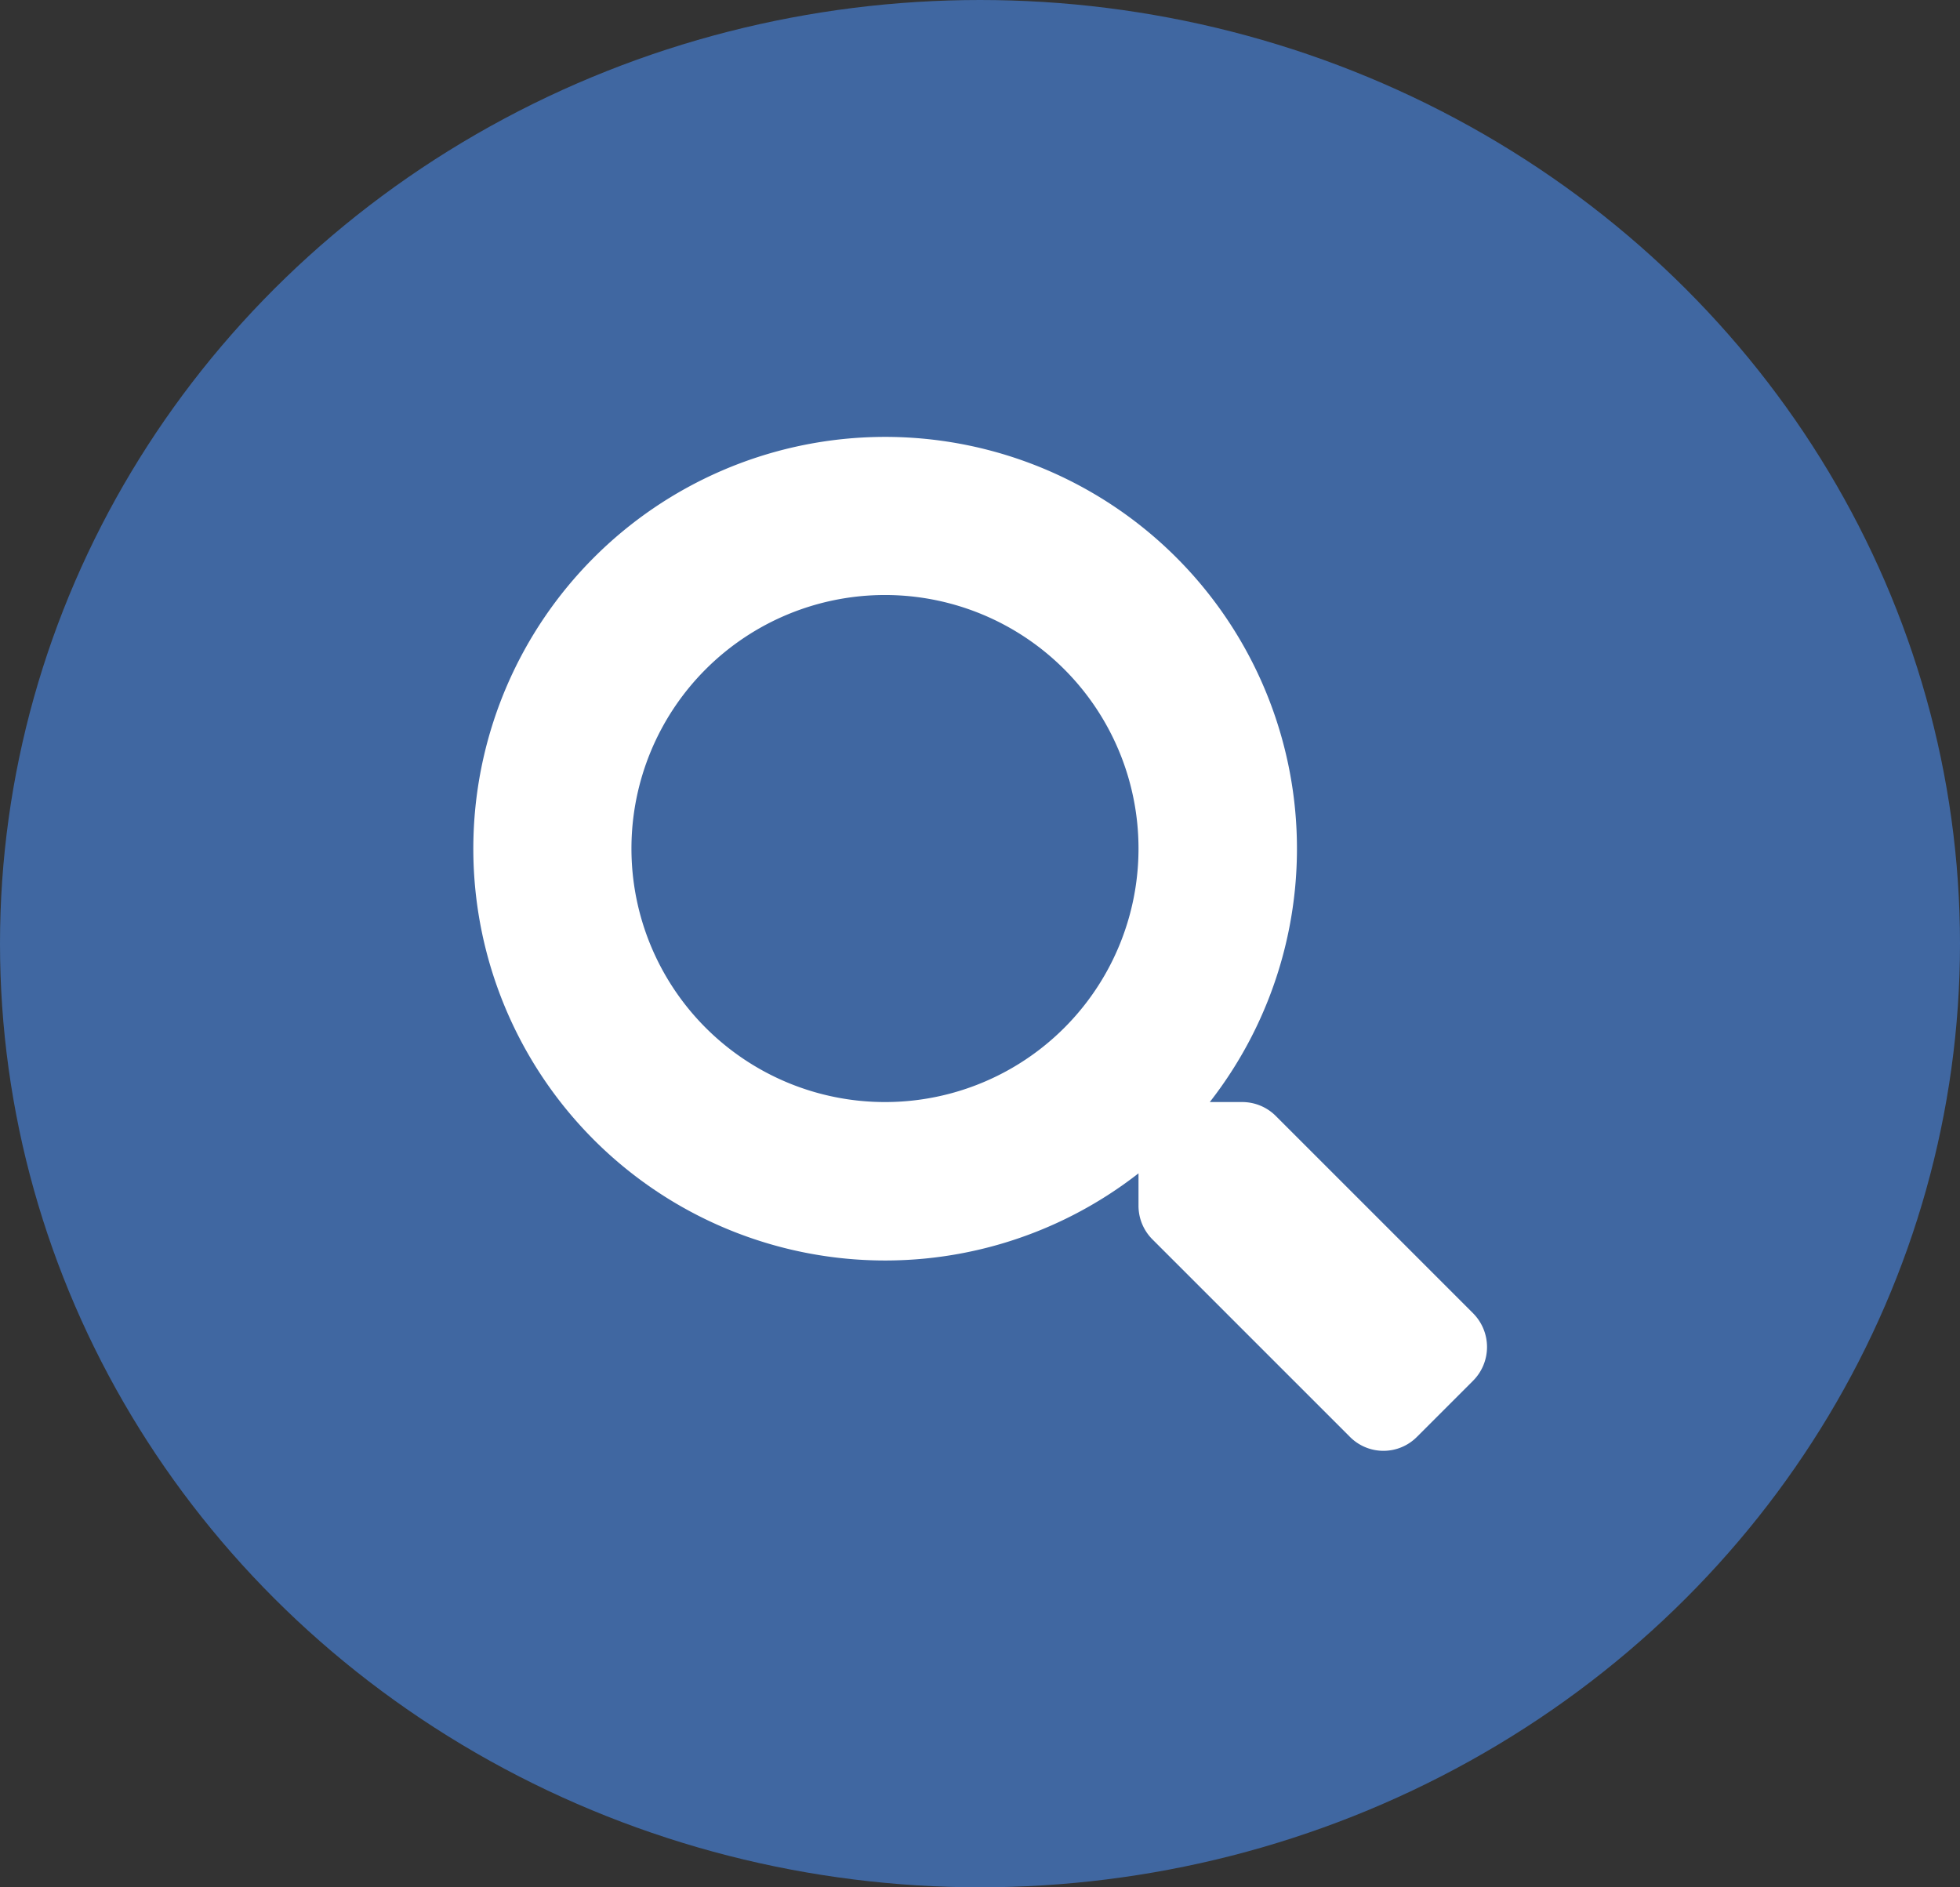 <svg xmlns="http://www.w3.org/2000/svg" width="54" height="52" viewBox="0 0 54 52">
  <rect x="0" y="0" width="54" height="52" fill="#333333" stroke="none"/>
  <g id="Gruppe_38" data-name="Gruppe 38" transform="translate(-292 -118)">
    <ellipse id="Ellipse_2" data-name="Ellipse 2" cx="27" cy="26" rx="27" ry="26" transform="translate(292 118)" fill="#4067a1"/>
    <path id="Icon_awesome-search" data-name="Icon awesome-search" d="M27.558,24.159l-5.441-5.441a1.309,1.309,0,0,0-.928-.382H20.3A11.346,11.346,0,1,0,18.336,20.3v.89a1.309,1.309,0,0,0,.382.928l5.441,5.441a1.3,1.3,0,0,0,1.85,0l1.544-1.544a1.316,1.316,0,0,0,.005-1.855ZM11.351,18.336a6.985,6.985,0,1,1,6.985-6.985A6.981,6.981,0,0,1,11.351,18.336Z" transform="translate(305.031 130.028)" fill="#fff"/>
  </g>
</svg>
